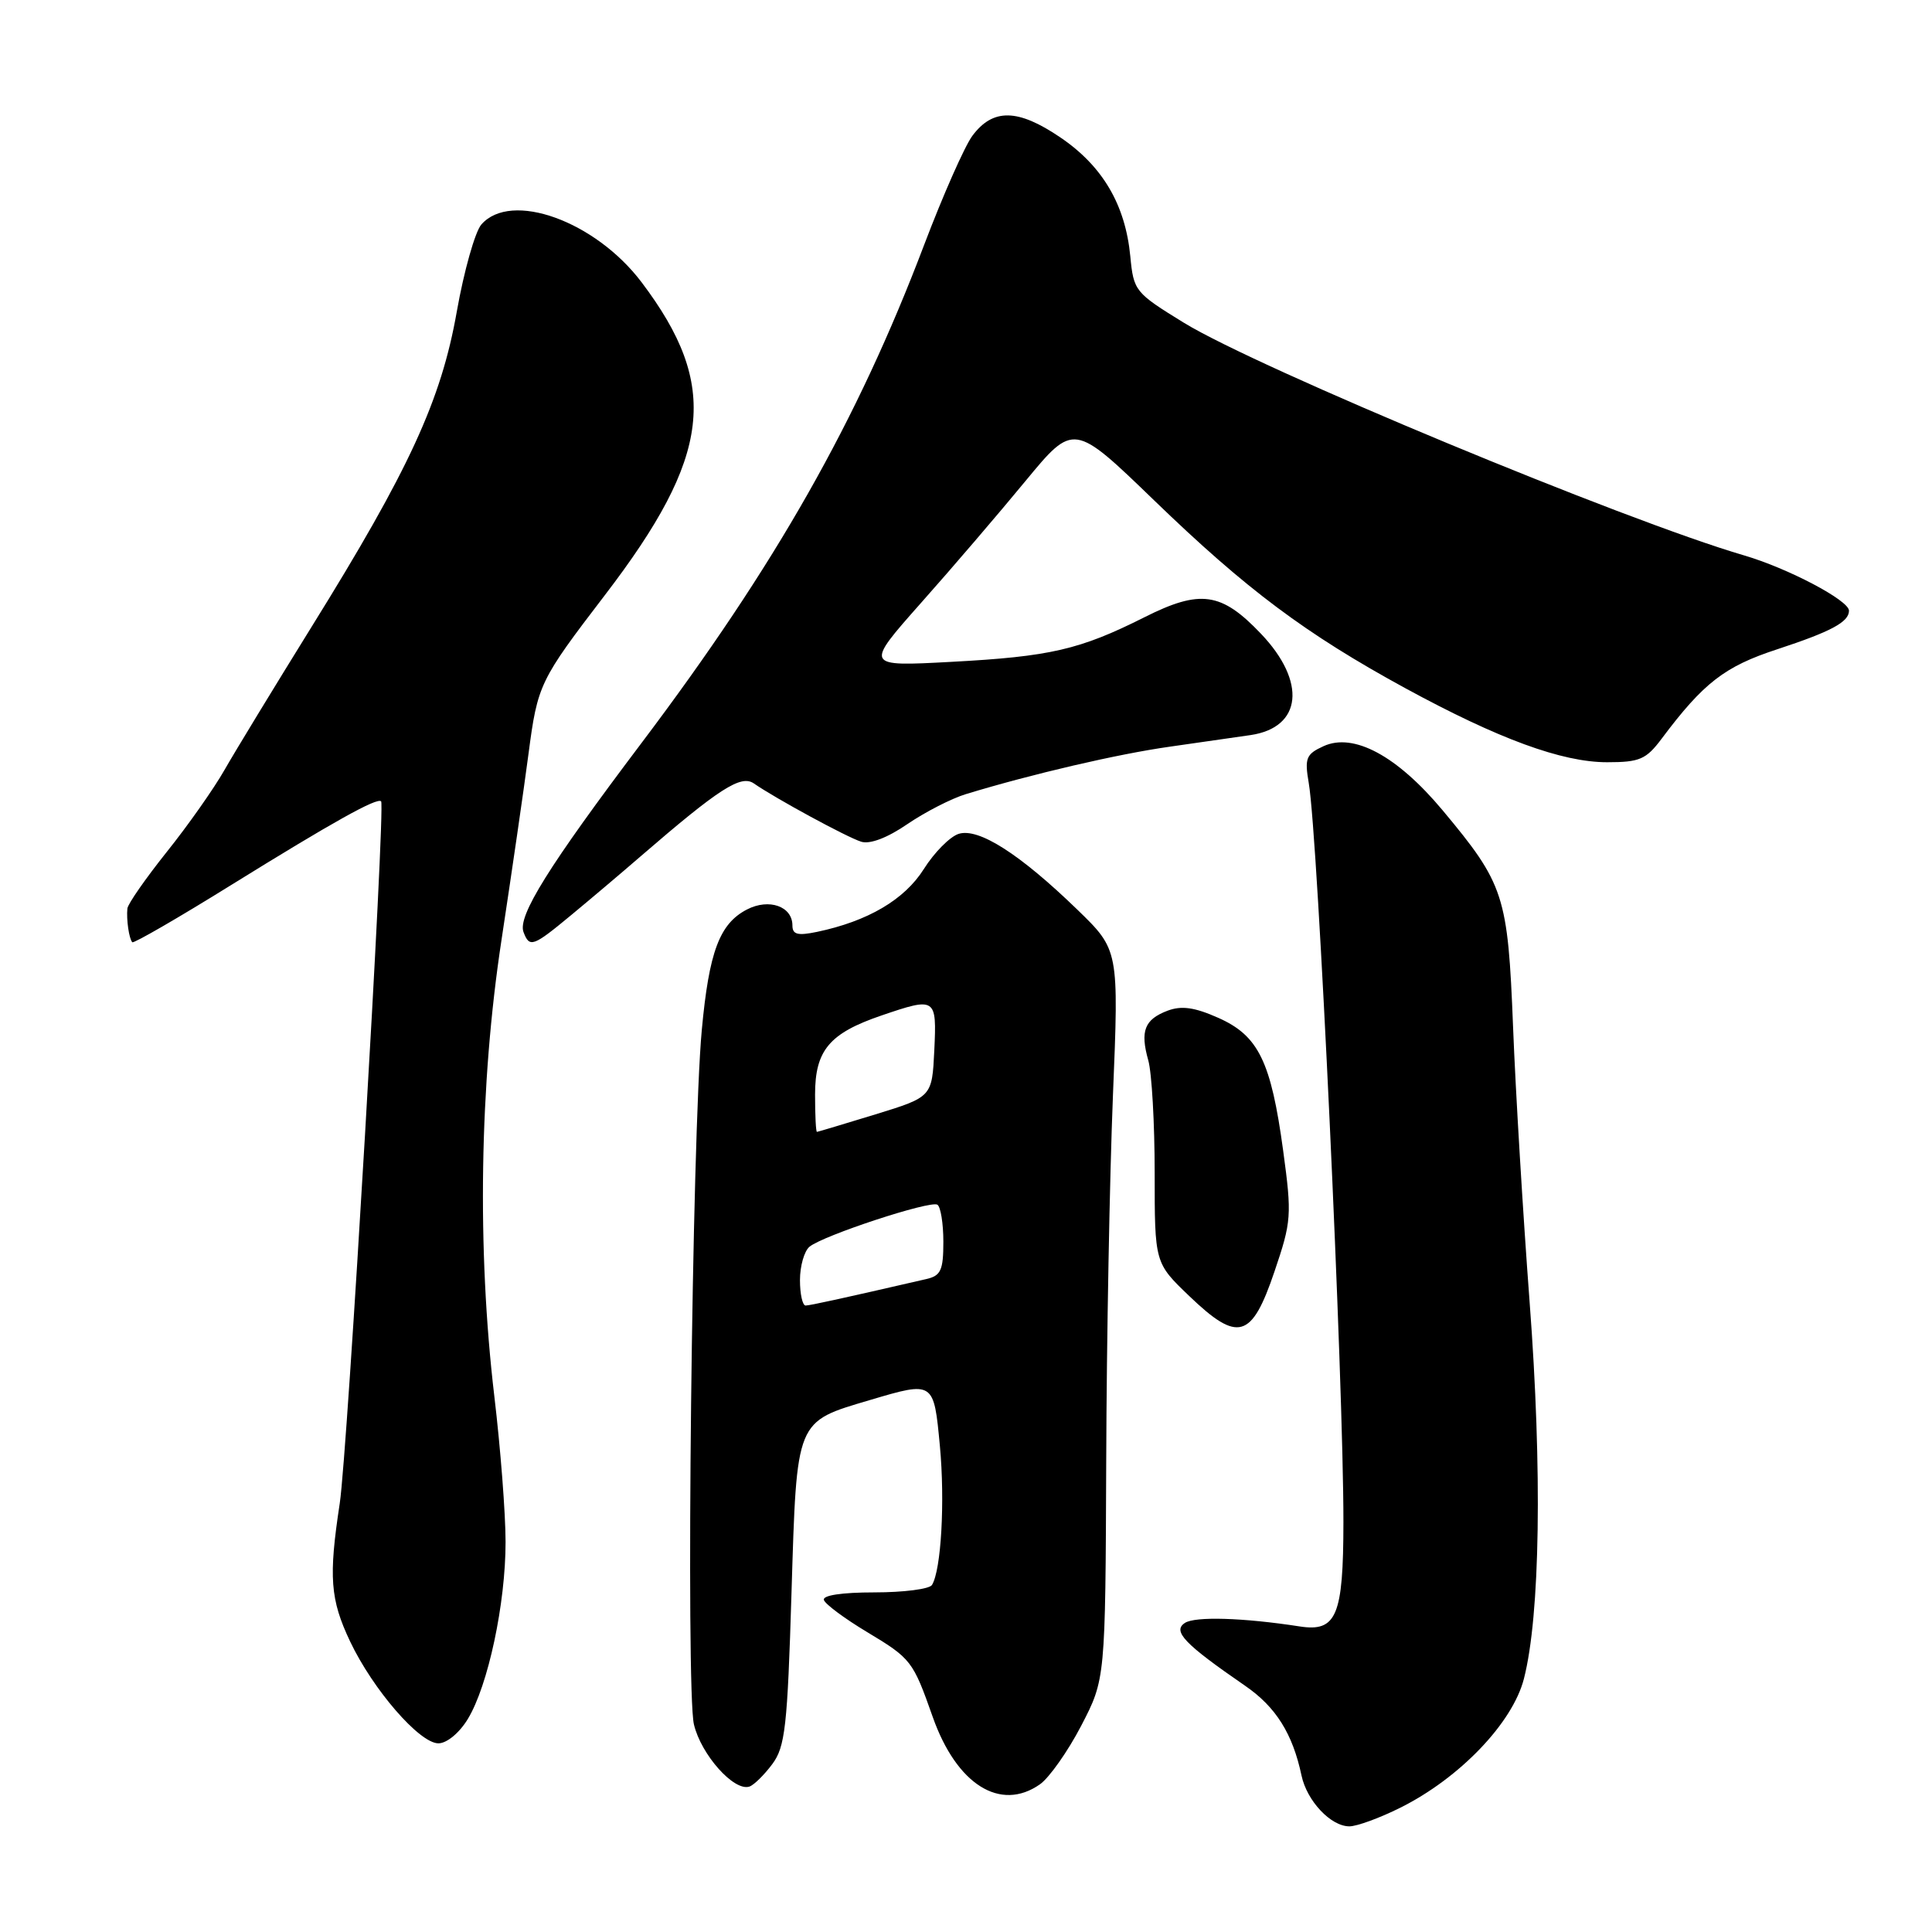 <?xml version="1.0" encoding="UTF-8" standalone="no"?>
<!DOCTYPE svg PUBLIC "-//W3C//DTD SVG 1.1//EN" "http://www.w3.org/Graphics/SVG/1.1/DTD/svg11.dtd" >
<svg xmlns="http://www.w3.org/2000/svg" xmlns:xlink="http://www.w3.org/1999/xlink" version="1.1" viewBox="0 0 256 256">
 <g >
 <path fill="currentColor"
d=" M 185.55 239.53 C 193.42 235.61 200.44 228.28 201.93 222.43 C 204.08 214.05 204.37 194.80 202.68 172.50 C 201.81 160.95 200.82 144.57 200.49 136.10 C 199.80 118.61 199.33 117.17 191.13 107.34 C 185.11 100.15 179.37 97.05 175.38 98.87 C 173.06 99.93 172.85 100.45 173.42 103.78 C 174.64 110.92 178.03 183.25 178.01 201.68 C 178.00 214.13 177.10 216.27 172.21 215.51 C 164.71 214.35 158.34 214.16 157.00 215.05 C 155.33 216.15 156.95 217.84 164.98 223.37 C 169.06 226.17 171.29 229.73 172.46 235.28 C 173.18 238.64 176.34 242.00 178.80 242.00 C 179.80 242.00 182.83 240.89 185.55 239.53 Z  M 137.80 236.43 C 139.03 235.56 141.49 232.08 143.26 228.68 C 146.47 222.50 146.47 222.50 146.58 193.50 C 146.63 177.55 147.04 155.81 147.47 145.18 C 148.26 125.87 148.26 125.87 142.74 120.52 C 135.13 113.15 129.66 109.66 127.03 110.49 C 125.87 110.86 123.79 112.96 122.40 115.17 C 119.84 119.22 114.99 122.07 108.25 123.48 C 105.70 124.01 105.00 123.83 105.00 122.63 C 105.00 120.09 101.90 119.00 98.98 120.51 C 95.34 122.39 93.95 126.11 92.99 136.49 C 91.69 150.48 90.86 223.91 91.95 228.50 C 92.90 232.51 97.27 237.41 99.30 236.73 C 99.89 236.54 101.25 235.20 102.32 233.77 C 104.04 231.47 104.34 228.83 104.88 210.99 C 105.59 187.94 105.38 188.45 115.28 185.51 C 123.75 183.00 123.73 182.99 124.54 191.60 C 125.23 198.98 124.71 208.04 123.49 210.02 C 123.15 210.56 119.72 211.00 115.86 211.00 C 111.56 211.00 108.96 211.39 109.17 212.01 C 109.36 212.57 111.93 214.48 114.90 216.26 C 120.74 219.77 120.97 220.07 123.59 227.50 C 126.75 236.46 132.55 240.11 137.80 236.43 Z  M 61.98 227.79 C 64.68 223.36 67.00 212.45 66.99 204.30 C 66.99 200.56 66.32 191.88 65.50 185.00 C 63.20 165.58 63.54 143.63 66.45 124.56 C 67.79 115.73 69.41 104.62 70.03 99.88 C 71.24 90.68 71.49 90.18 80.14 78.87 C 94.30 60.38 95.39 51.14 85.02 37.41 C 78.88 29.28 67.71 25.25 63.78 29.75 C 62.95 30.71 61.48 35.90 60.53 41.27 C 58.46 53.03 54.22 62.24 41.28 83.07 C 36.36 91.01 31.17 99.53 29.76 102.00 C 28.36 104.47 24.91 109.37 22.10 112.88 C 19.30 116.39 16.95 119.76 16.88 120.38 C 16.73 121.84 17.10 124.40 17.53 124.85 C 17.71 125.04 23.63 121.62 30.68 117.24 C 44.13 108.90 49.98 105.64 50.50 106.18 C 51.09 106.79 46.04 192.50 45.02 199.19 C 43.53 208.97 43.75 211.93 46.39 217.50 C 49.42 223.88 55.59 231.00 58.09 231.00 C 59.20 231.00 60.86 229.63 61.98 227.79 Z  M 168.87 168.50 C 171.13 161.84 171.19 161.06 170.03 152.50 C 168.42 140.63 166.75 137.22 161.41 134.86 C 158.26 133.46 156.54 133.23 154.69 133.93 C 151.65 135.09 151.06 136.61 152.15 140.49 C 152.62 142.14 153.00 148.85 153.00 155.41 C 153.00 167.34 153.00 167.34 157.58 171.73 C 164.05 177.93 165.85 177.42 168.87 168.50 Z  M 75.69 121.25 C 78.18 119.19 82.31 115.70 84.86 113.49 C 95.29 104.48 98.18 102.62 99.89 103.81 C 102.73 105.78 112.20 110.93 114.11 111.53 C 115.26 111.90 117.58 111.02 120.23 109.20 C 122.58 107.60 126.08 105.80 128.00 105.22 C 136.77 102.55 148.13 99.91 155.00 98.94 C 159.12 98.35 163.95 97.66 165.72 97.40 C 172.53 96.39 173.15 90.34 167.09 83.98 C 161.84 78.46 159.05 78.06 151.62 81.80 C 143.08 86.09 139.16 87.00 126.03 87.70 C 114.57 88.32 114.57 88.32 122.03 79.90 C 126.14 75.28 132.37 68.00 135.88 63.74 C 142.27 56.00 142.27 56.00 152.95 66.32 C 165.16 78.12 173.03 84.00 186.21 91.19 C 198.55 97.91 206.97 101.00 212.95 101.00 C 217.26 101.00 218.12 100.63 220.17 97.89 C 225.73 90.47 228.52 88.31 235.50 86.03 C 242.62 83.69 245.00 82.42 245.00 80.92 C 245.00 79.55 236.90 75.29 231.09 73.59 C 215.30 68.98 166.66 48.78 156.86 42.76 C 150.39 38.78 150.21 38.56 149.77 33.95 C 149.11 27.12 146.10 22.00 140.49 18.20 C 134.87 14.39 131.57 14.33 128.84 18.00 C 127.82 19.38 124.95 25.87 122.46 32.43 C 113.59 55.82 102.76 74.91 85.02 98.43 C 72.69 114.77 68.56 121.40 69.37 123.51 C 70.17 125.61 70.61 125.46 75.69 121.25 Z  M 106.00 169.62 C 106.00 167.76 106.57 165.77 107.26 165.20 C 109.06 163.71 123.26 159.04 124.21 159.63 C 124.64 159.90 125.00 162.11 125.00 164.54 C 125.00 168.31 124.67 169.04 122.75 169.48 C 111.47 172.08 107.39 172.97 106.75 172.99 C 106.34 172.99 106.00 171.48 106.00 169.62 Z  M 108.00 145.04 C 108.00 139.16 109.90 136.91 116.82 134.55 C 124.01 132.10 124.13 132.18 123.80 139.17 C 123.50 145.35 123.50 145.35 116.00 147.66 C 111.88 148.92 108.39 149.97 108.25 149.98 C 108.11 149.99 108.00 147.77 108.00 145.04 Z "/>
</g>
</svg>